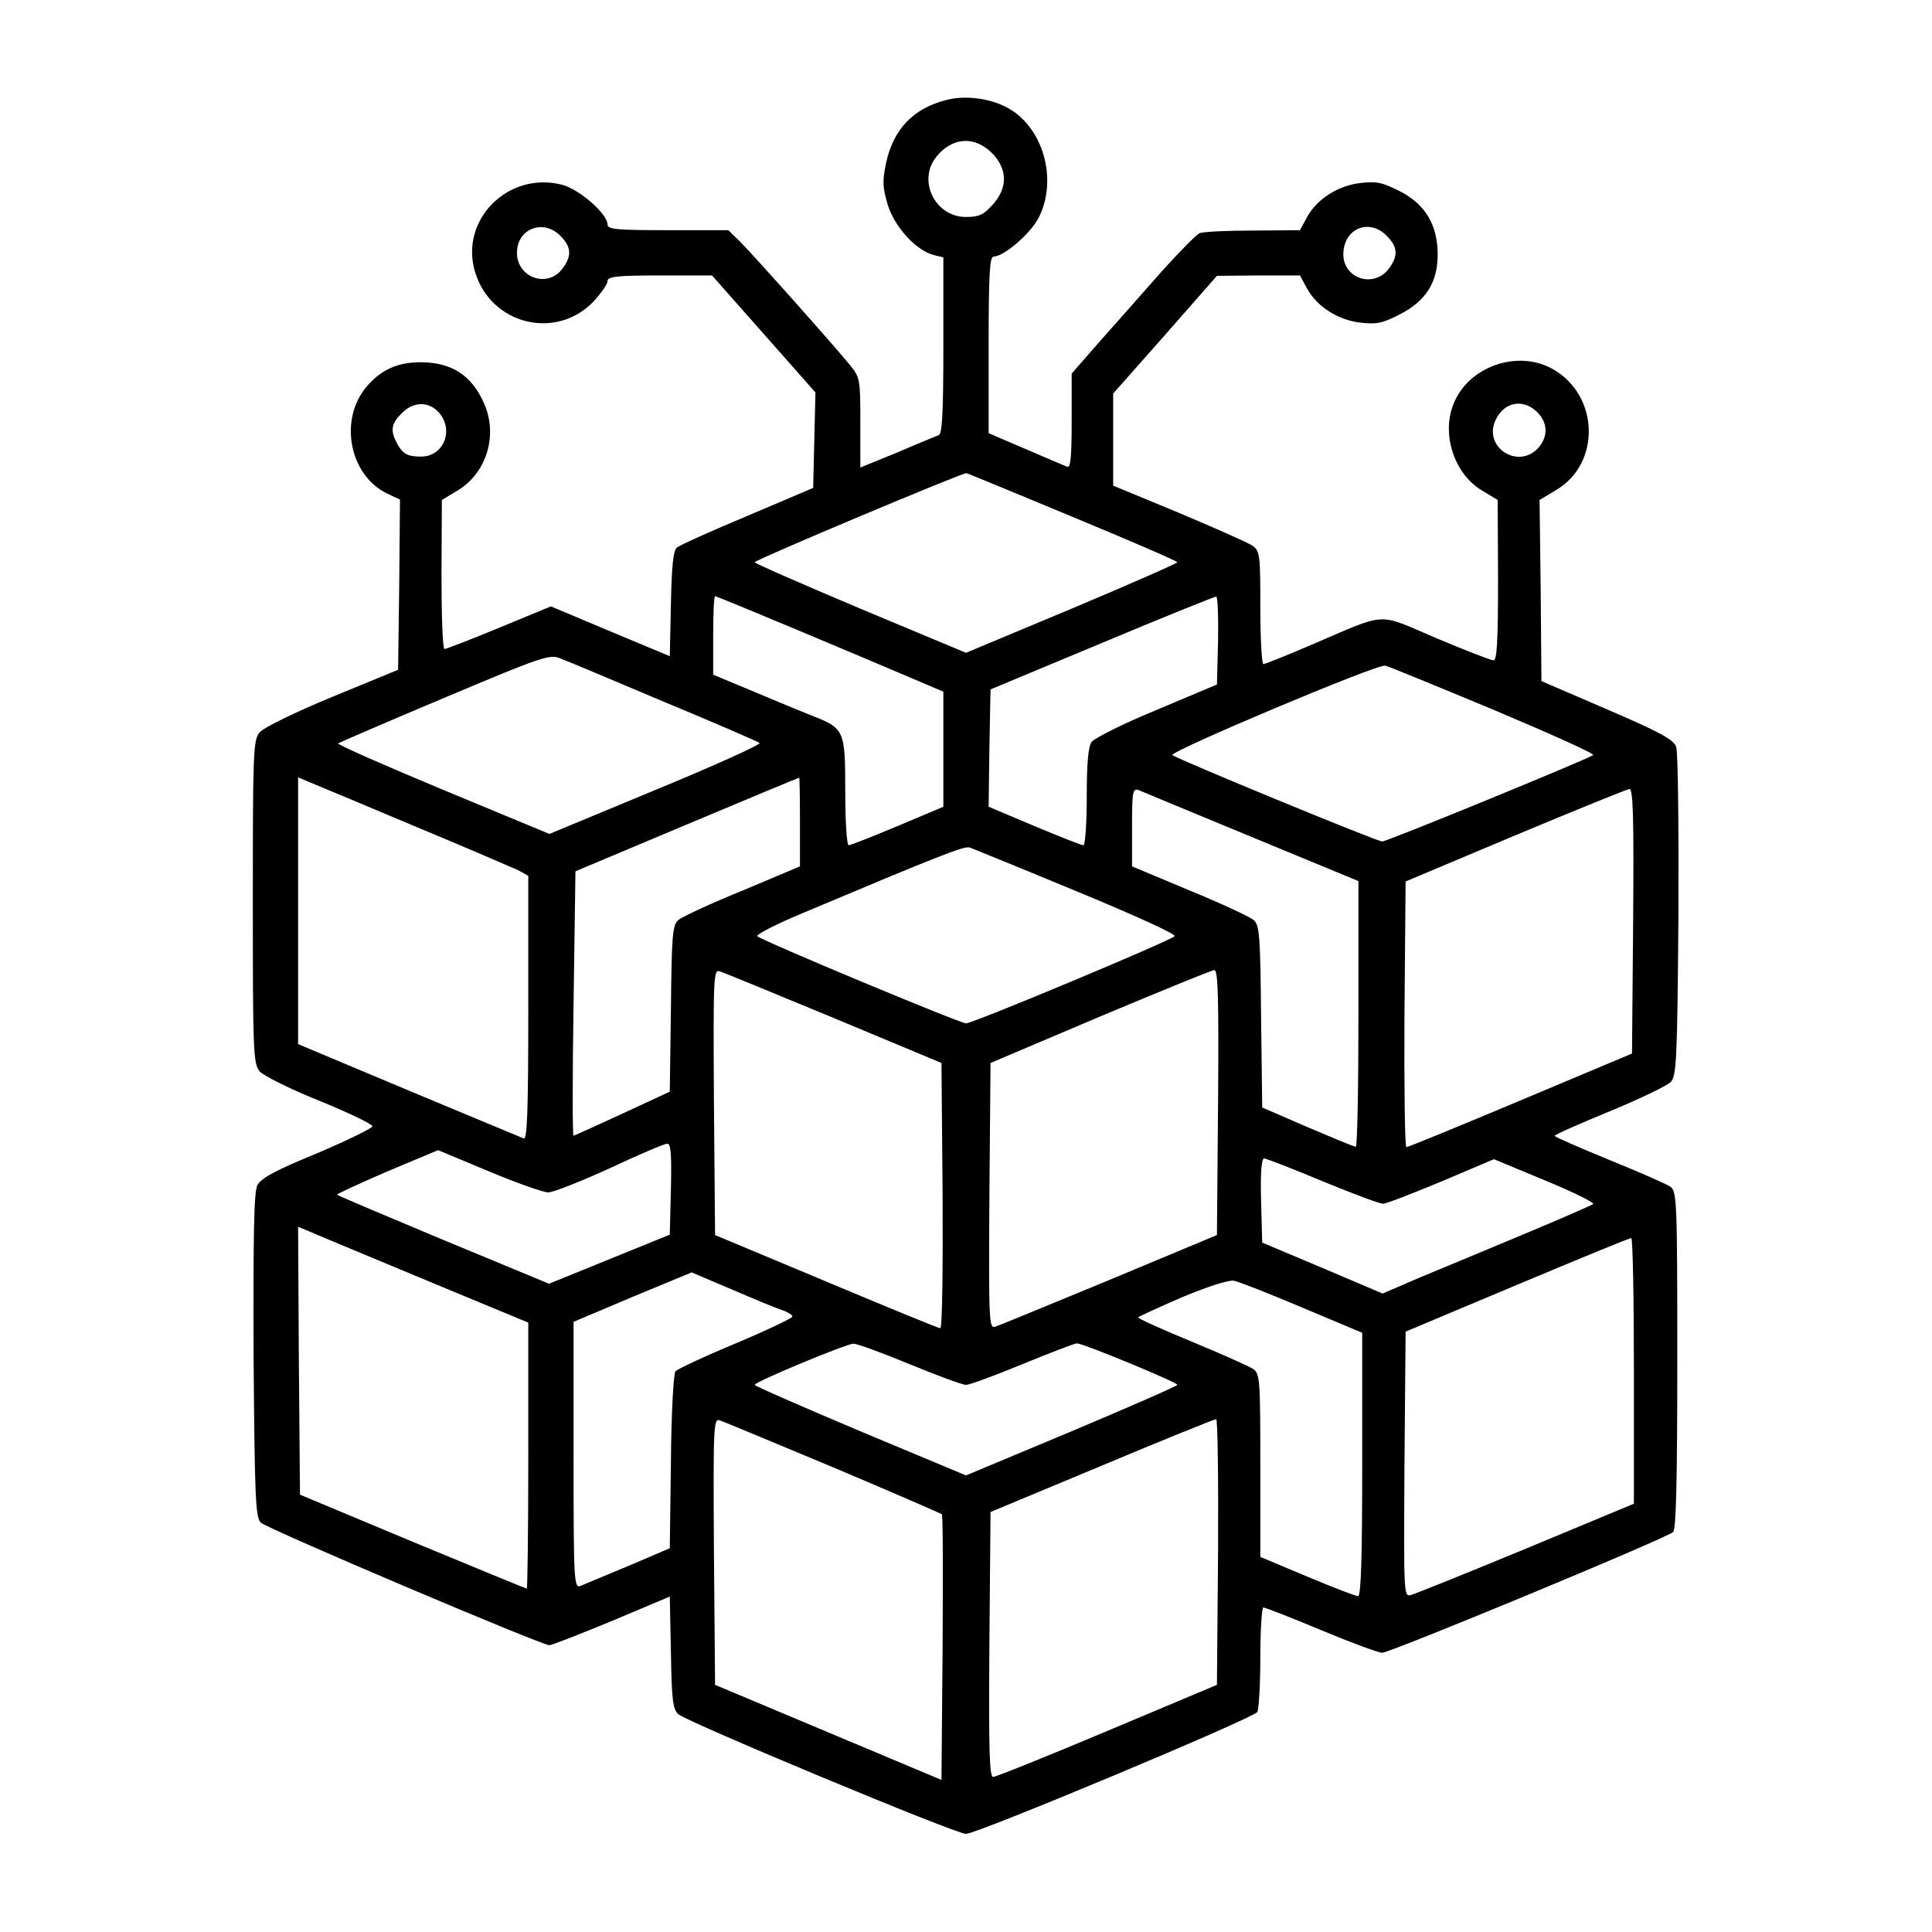 <?xml version="1.0" standalone="no"?>
<!DOCTYPE svg PUBLIC "-//W3C//DTD SVG 20010904//EN"
 "http://www.w3.org/TR/2001/REC-SVG-20010904/DTD/svg10.dtd">
<svg version="1.0" xmlns="http://www.w3.org/2000/svg"
 width="512pt" height="512pt" viewBox="0 0 512 512"
 preserveAspectRatio="xMidYMid meet">

<g transform="translate(0,512) scale(0.1,-0.1)"
fill="#000000" stroke="none">
<path d="M2508 4855 c-88 -22 -141 -78 -160 -168 -10 -48 -9 -64 5 -111 19
-59 75 -120 122 -132 l25 -6 0 -233 c0 -177 -3 -234 -12 -238 -7 -3 -57 -23
-110 -46 l-98 -40 0 119 c0 114 -1 120 -27 152 -51 62 -266 303 -295 331 l-28
27 -160 0 c-134 0 -160 2 -160 15 0 28 -73 92 -119 105 -143 38 -274 -92 -232
-231 42 -139 214 -182 314 -78 20 22 37 46 37 54 0 12 24 15 138 15 l139 0
137 -155 137 -155 -3 -126 -3 -127 -174 -74 c-96 -40 -180 -78 -187 -84 -10
-8 -14 -50 -16 -149 l-3 -139 -158 66 -157 66 -138 -57 c-75 -31 -140 -56
-144 -56 -5 0 -8 89 -8 198 l1 197 43 26 c77 47 107 149 67 234 -33 72 -86
105 -167 105 -59 0 -103 -19 -141 -63 -76 -87 -48 -236 53 -285 l34 -16 -2
-225 -3 -226 -175 -72 c-97 -40 -183 -82 -192 -94 -17 -19 -18 -56 -18 -449 0
-393 1 -429 18 -449 9 -11 80 -47 158 -78 78 -32 141 -62 141 -68 -1 -5 -66
-37 -146 -71 -110 -45 -149 -66 -159 -85 -9 -18 -11 -125 -10 -451 3 -375 5
-429 19 -443 16 -16 744 -325 765 -325 6 0 80 29 165 64 l154 65 3 -148 c2
-126 5 -151 20 -164 24 -21 734 -317 762 -317 29 0 761 306 772 323 4 6 8 72
8 145 0 72 4 132 8 132 5 0 74 -27 153 -60 79 -33 152 -60 162 -60 21 0 755
304 771 320 8 8 11 139 11 456 0 417 -1 446 -18 459 -10 7 -83 39 -162 71 -80
33 -145 61 -145 64 0 3 66 32 146 65 80 33 153 68 162 78 15 17 17 60 20 441
1 233 -1 433 -6 447 -7 19 -43 39 -183 99 l-174 75 -2 240 -3 240 45 27 c118
71 113 250 -10 320 -94 53 -226 6 -264 -95 -31 -80 4 -183 75 -226 l43 -26 1
-212 c0 -164 -3 -213 -12 -213 -7 0 -76 27 -152 59 -160 68 -125 70 -331 -18
-65 -28 -123 -51 -127 -51 -4 0 -8 67 -8 149 0 141 -1 151 -21 165 -12 8 -100
47 -195 87 l-174 72 0 122 0 122 138 156 137 156 110 1 110 0 19 -35 c26 -47
81 -83 141 -90 43 -5 58 -2 105 22 68 35 100 84 100 158 0 79 -33 134 -100
168 -47 24 -62 27 -105 22 -60 -7 -115 -43 -141 -90 l-19 -35 -125 -1 c-69 0
-132 -3 -141 -7 -9 -4 -54 -50 -101 -102 -46 -52 -118 -134 -161 -182 l-77
-88 0 -126 c0 -97 -3 -125 -12 -121 -7 3 -57 24 -110 47 l-98 42 0 234 c0 190
3 234 13 234 27 0 97 60 119 102 53 102 12 244 -85 294 -46 24 -110 32 -159
19z m125 -145 c37 -41 37 -89 -2 -132 -24 -27 -36 -33 -71 -33 -82 0 -129 96
-79 159 43 54 105 57 152 6z m-1148 -215 c30 -30 31 -54 4 -89 -40 -50 -119
-21 -119 44 0 64 70 91 115 45z m2190 0 c30 -30 31 -54 4 -89 -40 -50 -119
-24 -119 40 0 68 68 97 115 49z m-2515 -465 c45 -45 18 -120 -44 -120 -37 0
-49 7 -65 37 -17 33 -14 51 14 78 29 30 68 32 95 5z m2908 3 c32 -27 37 -64
12 -96 -53 -66 -154 -2 -115 73 22 43 67 53 103 23z m-1225 -283 c152 -63 277
-117 277 -120 0 -3 -126 -58 -280 -123 l-280 -117 -280 117 c-154 65 -280 120
-280 123 0 6 552 238 561 236 3 0 130 -53 282 -116z m-731 -299 c117 -49 252
-106 301 -127 l87 -37 0 -152 0 -153 -121 -51 c-67 -28 -125 -51 -130 -51 -5
0 -9 64 -9 143 0 163 -2 167 -90 201 -25 10 -93 38 -152 63 l-108 45 0 104 c0
57 2 104 5 104 3 0 100 -40 217 -89z m1116 -28 l-3 -117 -159 -67 c-88 -36
-165 -75 -173 -85 -9 -13 -13 -55 -13 -146 0 -70 -4 -128 -9 -128 -5 0 -63 23
-130 51 l-121 51 2 156 3 155 295 123 c162 68 299 123 303 123 4 1 6 -52 5
-116z m-1468 -163 c135 -56 248 -105 253 -109 4 -4 -120 -60 -275 -124 l-282
-117 -282 117 c-156 65 -281 120 -278 123 3 2 130 57 282 121 259 109 279 116
307 104 17 -6 140 -58 275 -115z m2198 -21 c149 -63 268 -116 264 -120 -12
-10 -546 -229 -559 -229 -14 0 -545 219 -556 229 -9 9 543 242 564 237 9 -2
138 -55 287 -117z m-2858 -309 c135 -56 257 -109 273 -116 l27 -15 0 -350 c0
-277 -3 -350 -12 -346 -7 3 -145 60 -305 127 l-293 123 0 353 0 354 33 -14
c17 -7 142 -59 277 -116z m1020 12 l0 -118 -152 -64 c-84 -34 -161 -70 -170
-78 -16 -13 -18 -41 -20 -235 l-3 -220 -125 -58 c-69 -32 -127 -58 -130 -59
-3 0 -3 158 0 351 l5 350 295 124 c162 68 296 124 298 124 1 1 2 -52 2 -117z
m1197 -40 l283 -117 0 -352 c0 -194 -3 -353 -7 -352 -5 0 -62 24 -128 52
l-120 52 -3 241 c-2 214 -4 243 -20 256 -9 8 -86 44 -169 78 l-153 64 0 104
c0 95 2 104 18 98 9 -4 144 -60 299 -124z m1011 -223 l-3 -351 -295 -124
c-162 -68 -298 -124 -303 -124 -4 0 -6 158 -5 352 l3 352 290 122 c160 67 296
122 303 123 10 1 12 -72 10 -350z m-1475 79 c148 -61 265 -114 260 -119 -13
-13 -537 -232 -553 -231 -18 1 -541 219 -553 231 -4 4 48 31 115 59 368 155
434 181 448 176 8 -3 136 -55 283 -116z m-643 -336 l285 -119 3 -351 c1 -194
-1 -352 -6 -352 -5 0 -141 56 -303 124 l-294 123 -3 352 c-2 333 -1 352 15
347 10 -3 146 -59 303 -124z m1018 -224 l-3 -351 -285 -119 c-157 -65 -293
-121 -303 -124 -16 -5 -17 14 -15 347 l3 352 290 123 c160 67 296 123 303 123
10 1 12 -72 10 -351z m-1450 -229 l-3 -121 -160 -65 -160 -65 -280 116 c-153
64 -281 118 -282 120 -2 1 58 29 132 61 l136 57 134 -56 c74 -31 145 -56 158
-56 13 0 86 29 163 64 76 36 145 65 152 65 10 1 12 -27 10 -120z m1726 21 c80
-33 152 -60 161 -60 9 0 78 27 155 59 l139 59 135 -56 c75 -31 132 -59 128
-63 -4 -3 -86 -39 -182 -79 -96 -40 -220 -92 -276 -115 l-100 -43 -160 68
-159 67 -3 111 c-2 72 1 112 8 112 5 0 75 -27 154 -60z m-2302 -293 l198 -82
0 -352 c0 -194 -2 -353 -4 -353 -2 0 -138 56 -302 124 l-299 125 -3 355 -2
355 107 -45 c60 -25 197 -82 305 -127z m3128 -209 l0 -353 -286 -119 c-157
-65 -294 -120 -305 -123 -19 -5 -19 1 -17 346 l3 352 295 124 c162 68 298 124
303 124 4 1 7 -158 7 -351z m-2257 160 c15 -5 27 -13 27 -17 0 -4 -67 -36
-150 -71 -82 -34 -154 -68 -160 -74 -5 -8 -11 -107 -12 -241 l-3 -228 -110
-47 c-60 -25 -118 -49 -127 -53 -17 -6 -18 15 -18 347 l0 353 156 66 157 65
106 -45 c58 -25 118 -50 134 -55z m1380 6 l157 -66 0 -349 c0 -243 -3 -349
-11 -349 -6 0 -66 23 -135 52 l-124 52 0 242 c0 226 -1 244 -19 256 -10 7 -84
40 -164 73 -80 33 -144 62 -141 64 2 2 54 26 116 53 70 29 123 46 138 44 14
-3 96 -35 183 -72z m-1043 -149 c73 -30 140 -55 150 -55 10 0 77 25 150 55 73
30 138 55 144 55 16 0 266 -103 266 -110 0 -3 -126 -58 -280 -123 l-280 -117
-280 117 c-154 65 -280 120 -280 123 0 8 241 108 261 109 9 1 76 -24 149 -54z
m-201 -274 c156 -66 285 -122 287 -124 3 -2 3 -162 2 -354 l-3 -350 -300 126
-300 126 -3 353 c-2 334 -1 353 15 348 10 -3 146 -60 302 -125z m1019 -223
l-3 -353 -290 -122 c-159 -67 -296 -122 -303 -122 -10 -1 -12 72 -10 351 l3
351 295 123 c162 68 298 123 303 123 4 1 6 -158 5 -351z"/>
</g>
</svg>
